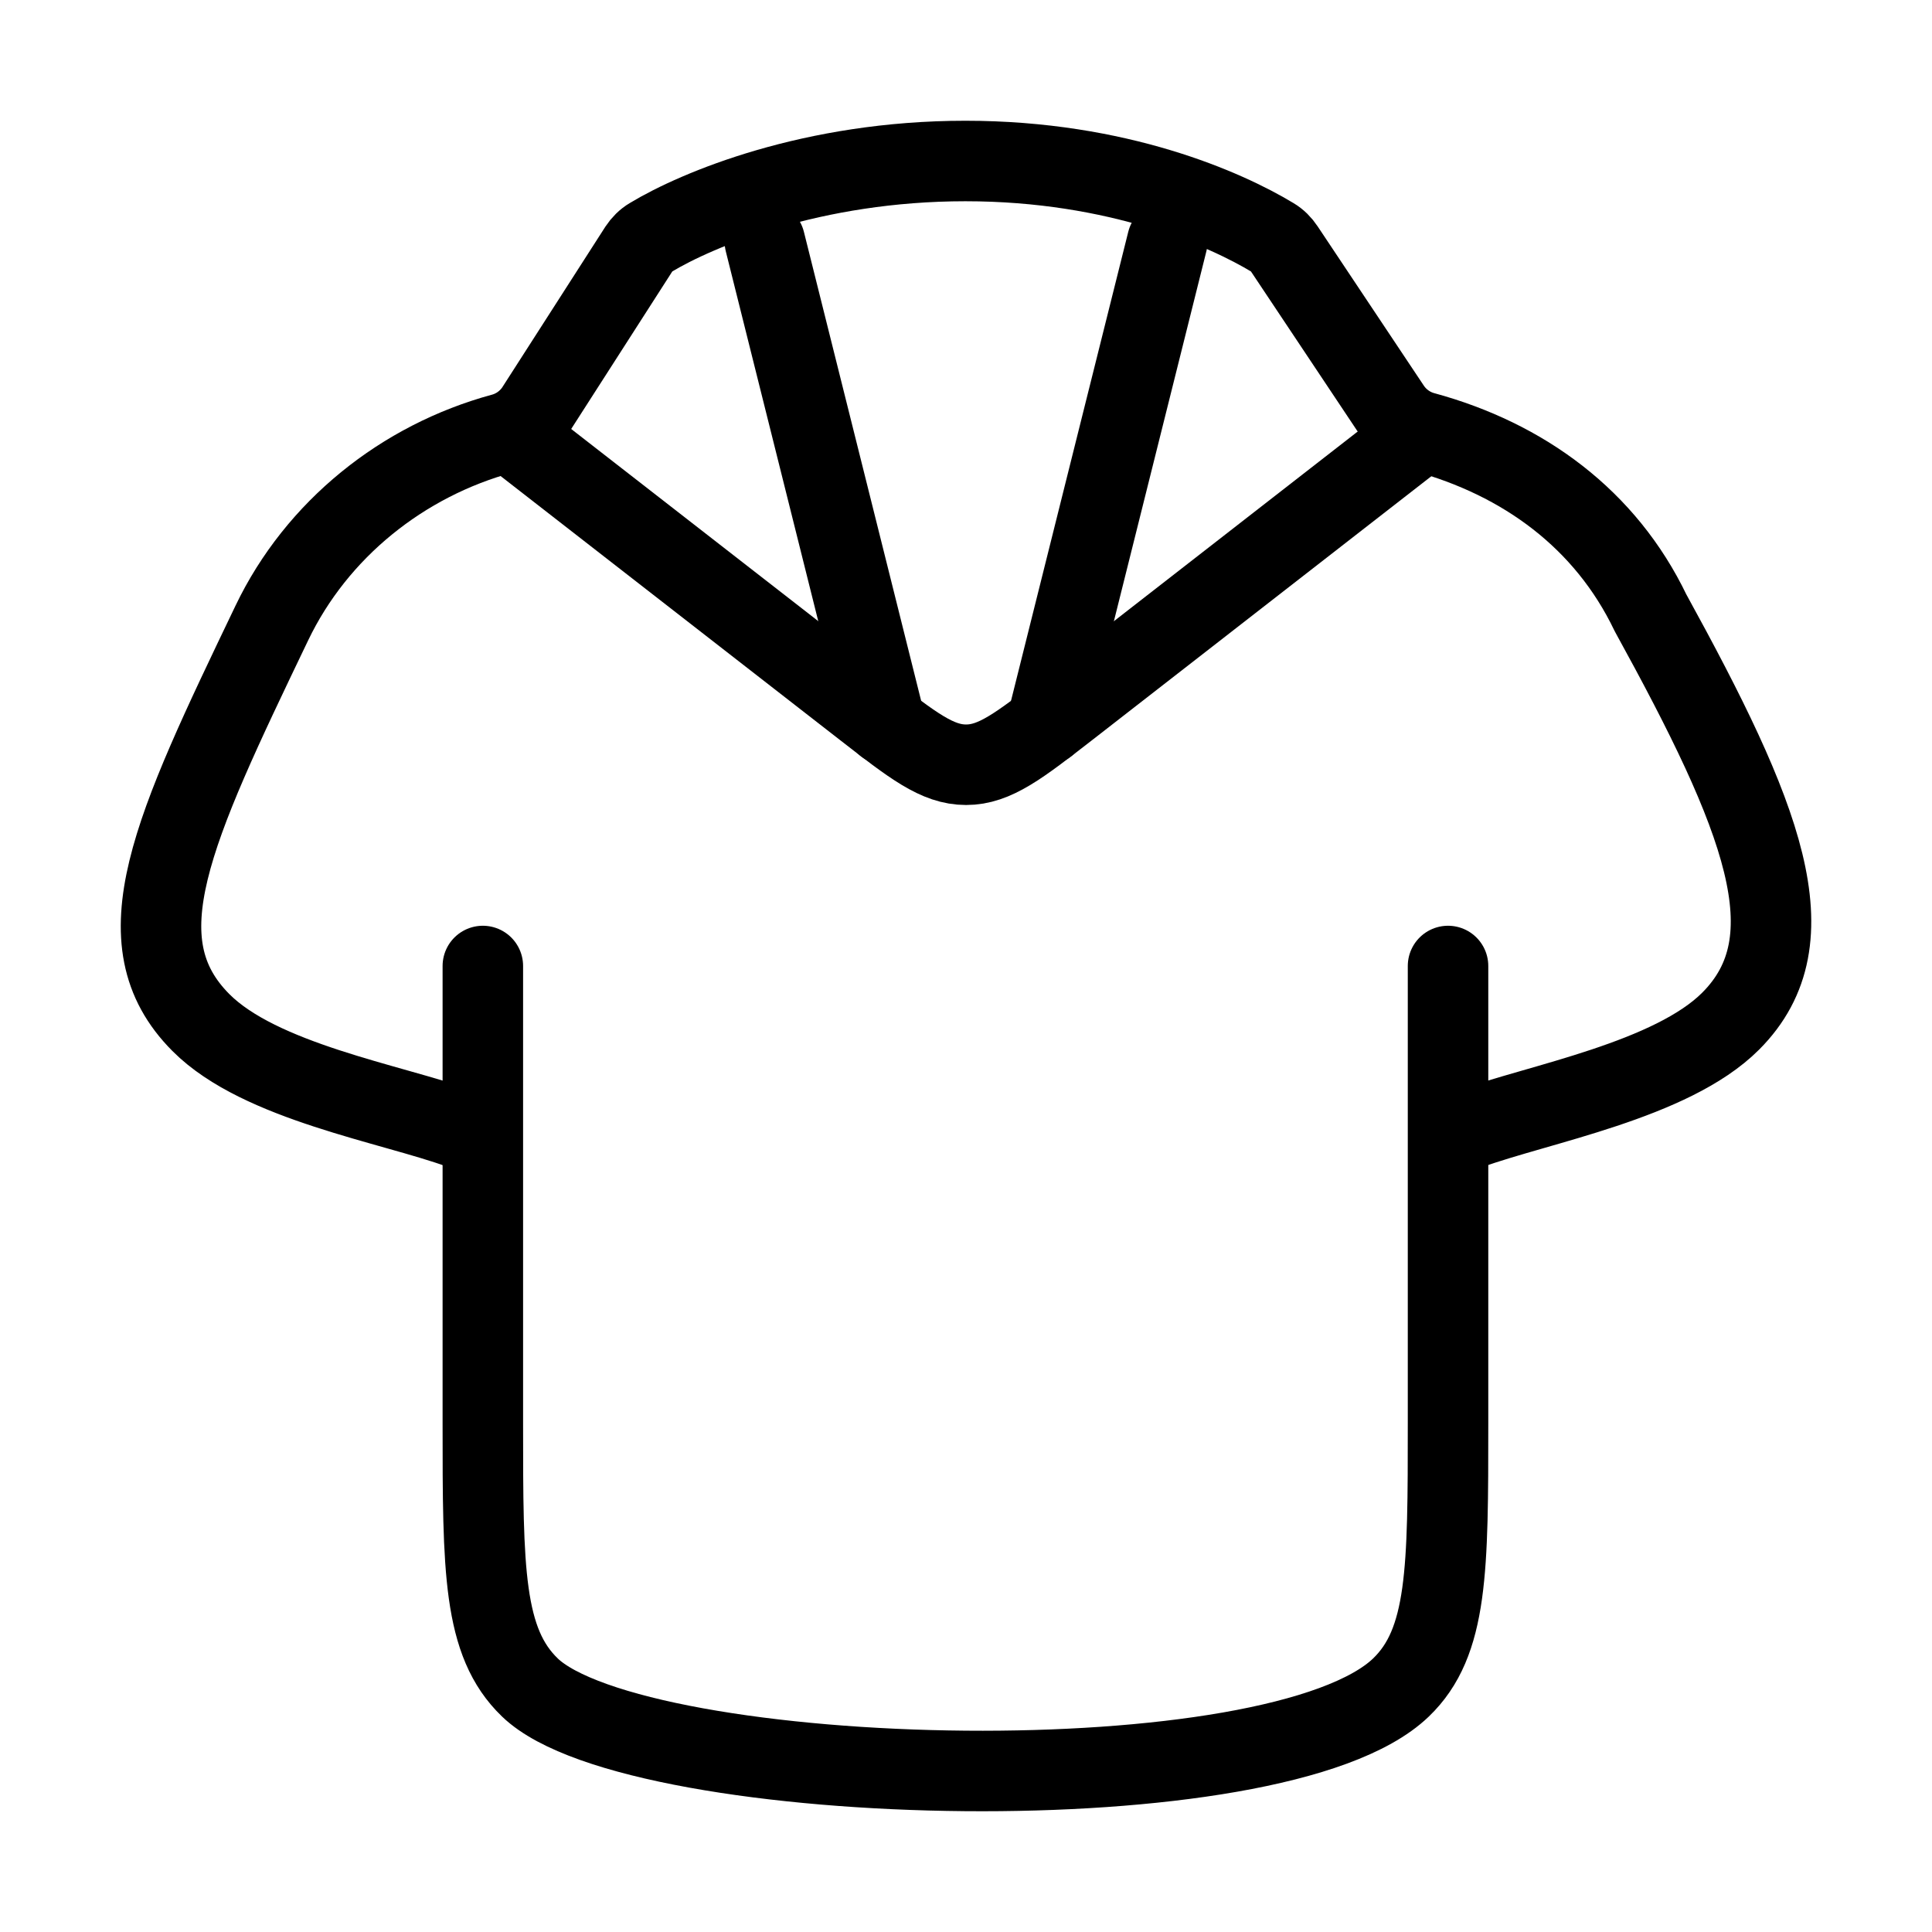<svg xmlns="http://www.w3.org/2000/svg" viewBox="0 0 24 24" fill="none" stroke="currentColor" stroke-linecap="round" stroke-linejoin="round">
  <path d="M5.998 12V17.684C5.998 19.495 5.998 20.401 6.583 20.963C7.248 21.603 9.616 21.979 11.993 21.999C14.309 22.019 16.634 21.702 17.403 20.963C17.988 20.401 17.988 19.495 17.988 17.684V12" stroke="currentColor" key="k0" />
  <path d="M5.722 14.022C4.857 13.708 3.23 13.44 2.496 12.703C1.486 11.69 2.139 10.32 3.377 7.739C3.934 6.577 5.001 5.722 6.244 5.385C6.412 5.339 6.559 5.233 6.656 5.088L7.939 3.089C7.976 3.033 8.023 2.985 8.081 2.951C8.659 2.602 10.092 2 11.992 2C13.893 2 15.232 2.602 15.81 2.951C15.868 2.985 15.915 3.033 15.952 3.089L17.272 5.069C17.369 5.214 17.516 5.32 17.684 5.366C18.927 5.704 19.945 6.45 20.503 7.612C21.894 10.141 22.511 11.671 21.5 12.684C20.767 13.42 19.117 13.712 18.252 14.025" stroke="currentColor" key="k1" />
  <path d="M6.501 5.5L10.735 8.793C11.341 9.264 11.644 9.5 12.001 9.5C12.358 9.5 12.661 9.264 13.268 8.793L17.501 5.5" stroke="currentColor" key="k2" />
  <path d="M9.501 3L11.001 9M14.501 3L13.001 9" stroke="currentColor" key="k3" />
</svg>